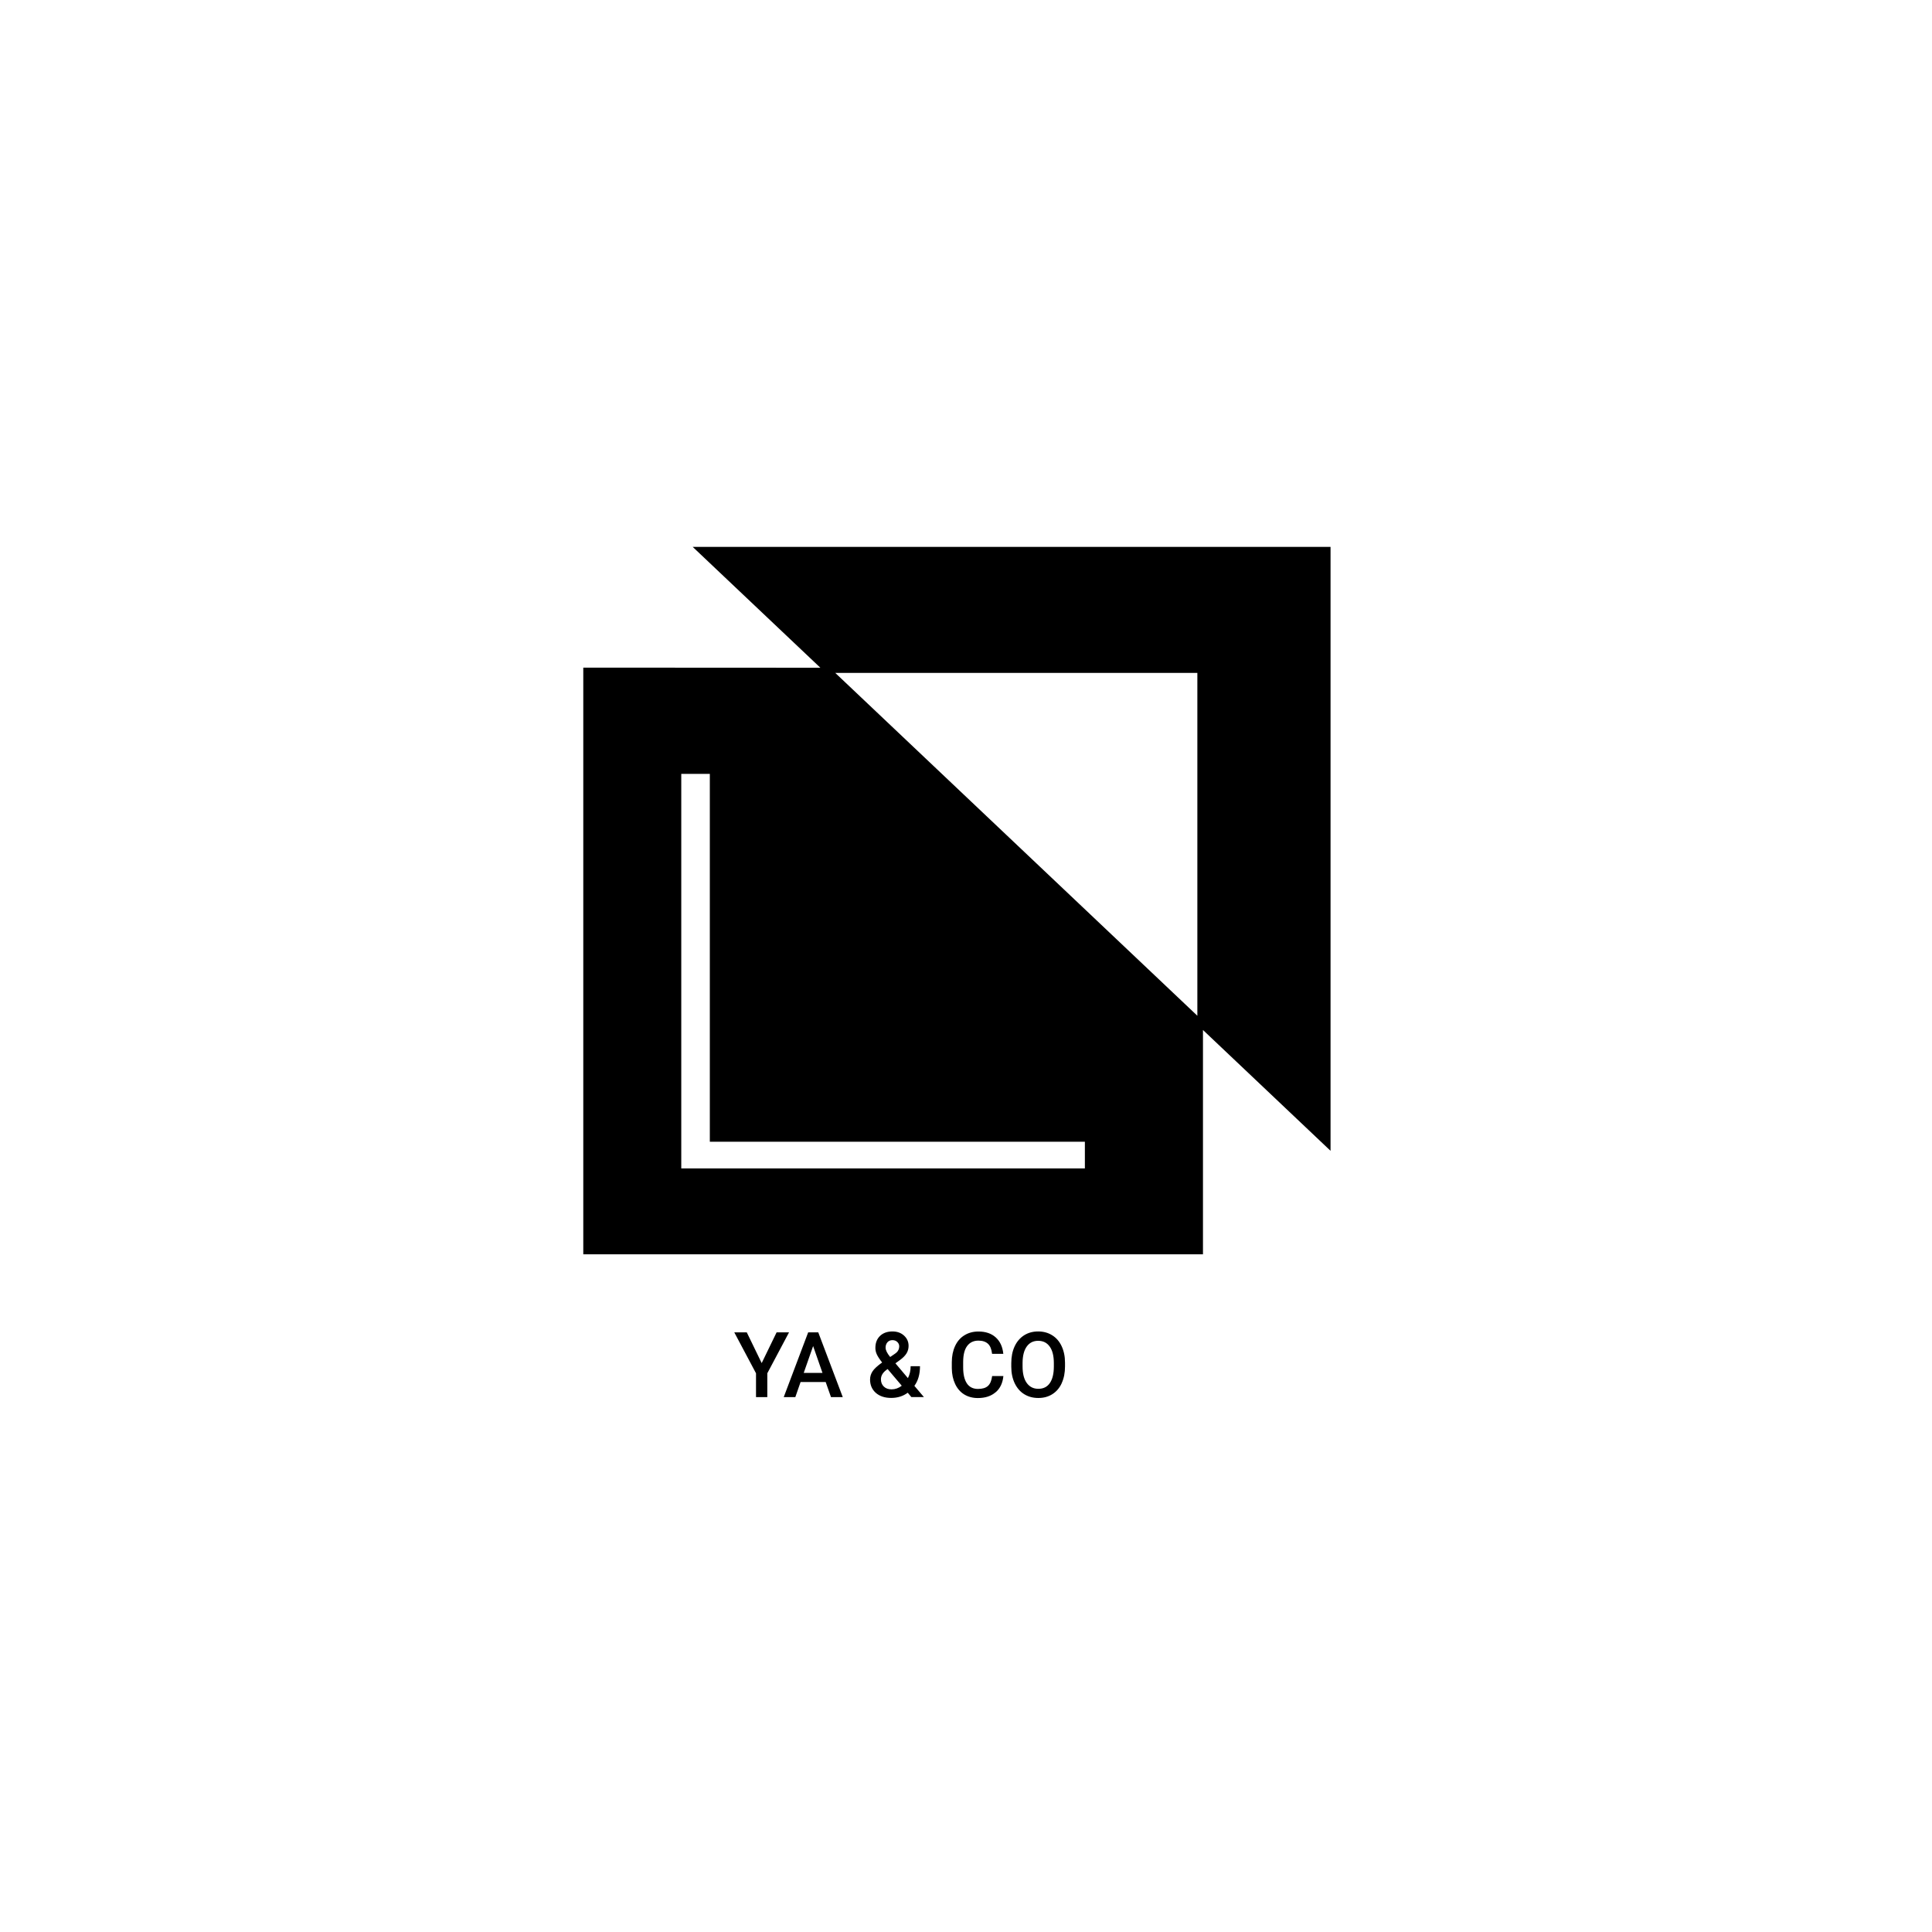 <!-- Generated by IcoMoon.io -->
<svg version="1.1" xmlns="http://www.w3.org/2000/svg" width="32" height="32" viewBox="0 0 32 32">
<title>logo-1</title>
<path d="M11.472 9.057l2.116 2.003-3.927-0.002v9.717h10.264v-3.715l2.113 2.001v-10.003h-10.566zM19.832 16.824l-5.998-5.679h5.998v5.679zM17.969 19.353h-6.685v-6.535h0.473v6.093h6.212v0.442zM12.863 22.068h0.206l-0.36 0.678v0.395h-0.187v-0.395l-0.36-0.678h0.207l0.247 0.509 0.247-0.509zM13.173 23.141l0.087-0.25h0.416l0.088 0.25h0.195l-0.406-1.073h-0.167l-0.405 1.073h0.194zM13.468 22.295l0.155 0.445h-0.311l0.156-0.445zM14.451 22.715c0.027-0.042 0.080-0.091 0.16-0.148-0.042-0.053-0.071-0.097-0.088-0.134s-0.024-0.072-0.024-0.107c0-0.084 0.026-0.15 0.077-0.199s0.12-0.074 0.206-0.074c0.078 0 0.142 0.023 0.192 0.069s0.075 0.102 0.075 0.17c0 0.045-0.011 0.086-0.034 0.124s-0.060 0.075-0.111 0.112l-0.073 0.053 0.207 0.245c0.030-0.059 0.045-0.125 0.045-0.197h0.155c0 0.132-0.031 0.241-0.093 0.325l0.158 0.186h-0.208l-0.060-0.072c-0.077 0.057-0.168 0.086-0.274 0.086s-0.191-0.028-0.255-0.084c-0.063-0.056-0.095-0.13-0.095-0.22 0-0.050 0.014-0.095 0.041-0.136zM14.936 22.952l-0.234-0.276-0.023 0.016c-0.059 0.045-0.088 0.096-0.088 0.153 0 0.050 0.016 0.090 0.048 0.121s0.075 0.046 0.128 0.046c0.060 0 0.117-0.020 0.169-0.060zM14.743 22.477l0.082-0.056 0.023-0.018c0.030-0.027 0.046-0.062 0.046-0.104 0-0.028-0.011-0.052-0.032-0.072s-0.048-0.030-0.080-0.030c-0.035 0-0.063 0.012-0.083 0.035s-0.031 0.053-0.031 0.089c0 0.041 0.025 0.093 0.076 0.155zM16.49 23.060c-0.074 0.064-0.172 0.096-0.294 0.096-0.085 0-0.161-0.020-0.226-0.060s-0.115-0.099-0.15-0.173-0.054-0.161-0.055-0.26v-0.1c0-0.101 0.018-0.19 0.054-0.268s0.087-0.137 0.154-0.178c0.067-0.042 0.145-0.063 0.233-0.063 0.118 0 0.214 0.032 0.286 0.097s0.114 0.155 0.126 0.273h-0.186c-0.009-0.077-0.031-0.133-0.068-0.167s-0.089-0.052-0.158-0.052c-0.081 0-0.143 0.030-0.187 0.089s-0.065 0.146-0.066 0.26v0.095c0 0.116 0.021 0.204 0.062 0.265s0.103 0.091 0.183 0.091c0.073 0 0.128-0.016 0.165-0.049s0.060-0.088 0.070-0.164h0.186c-0.011 0.114-0.053 0.204-0.127 0.268zM17.586 22.909c-0.036 0.079-0.088 0.14-0.156 0.183s-0.145 0.063-0.233 0.063c-0.087 0-0.165-0.021-0.233-0.063s-0.12-0.103-0.158-0.182c-0.037-0.079-0.056-0.169-0.056-0.272v-0.060c0-0.105 0.018-0.197 0.055-0.277s0.090-0.141 0.157-0.184c0.068-0.043 0.145-0.064 0.233-0.064s0.165 0.021 0.232 0.063c0.068 0.042 0.12 0.102 0.157 0.181s0.056 0.17 0.056 0.275v0.060c0 0.105-0.018 0.198-0.055 0.277zM17.386 22.303c-0.045-0.063-0.108-0.095-0.191-0.095-0.081 0-0.144 0.032-0.189 0.095s-0.068 0.152-0.069 0.268v0.062c0 0.118 0.023 0.209 0.069 0.273s0.11 0.097 0.192 0.097c0.083 0 0.146-0.031 0.19-0.094s0.067-0.155 0.067-0.276v-0.056c0-0.119-0.023-0.21-0.068-0.273z"></path>
</svg>
